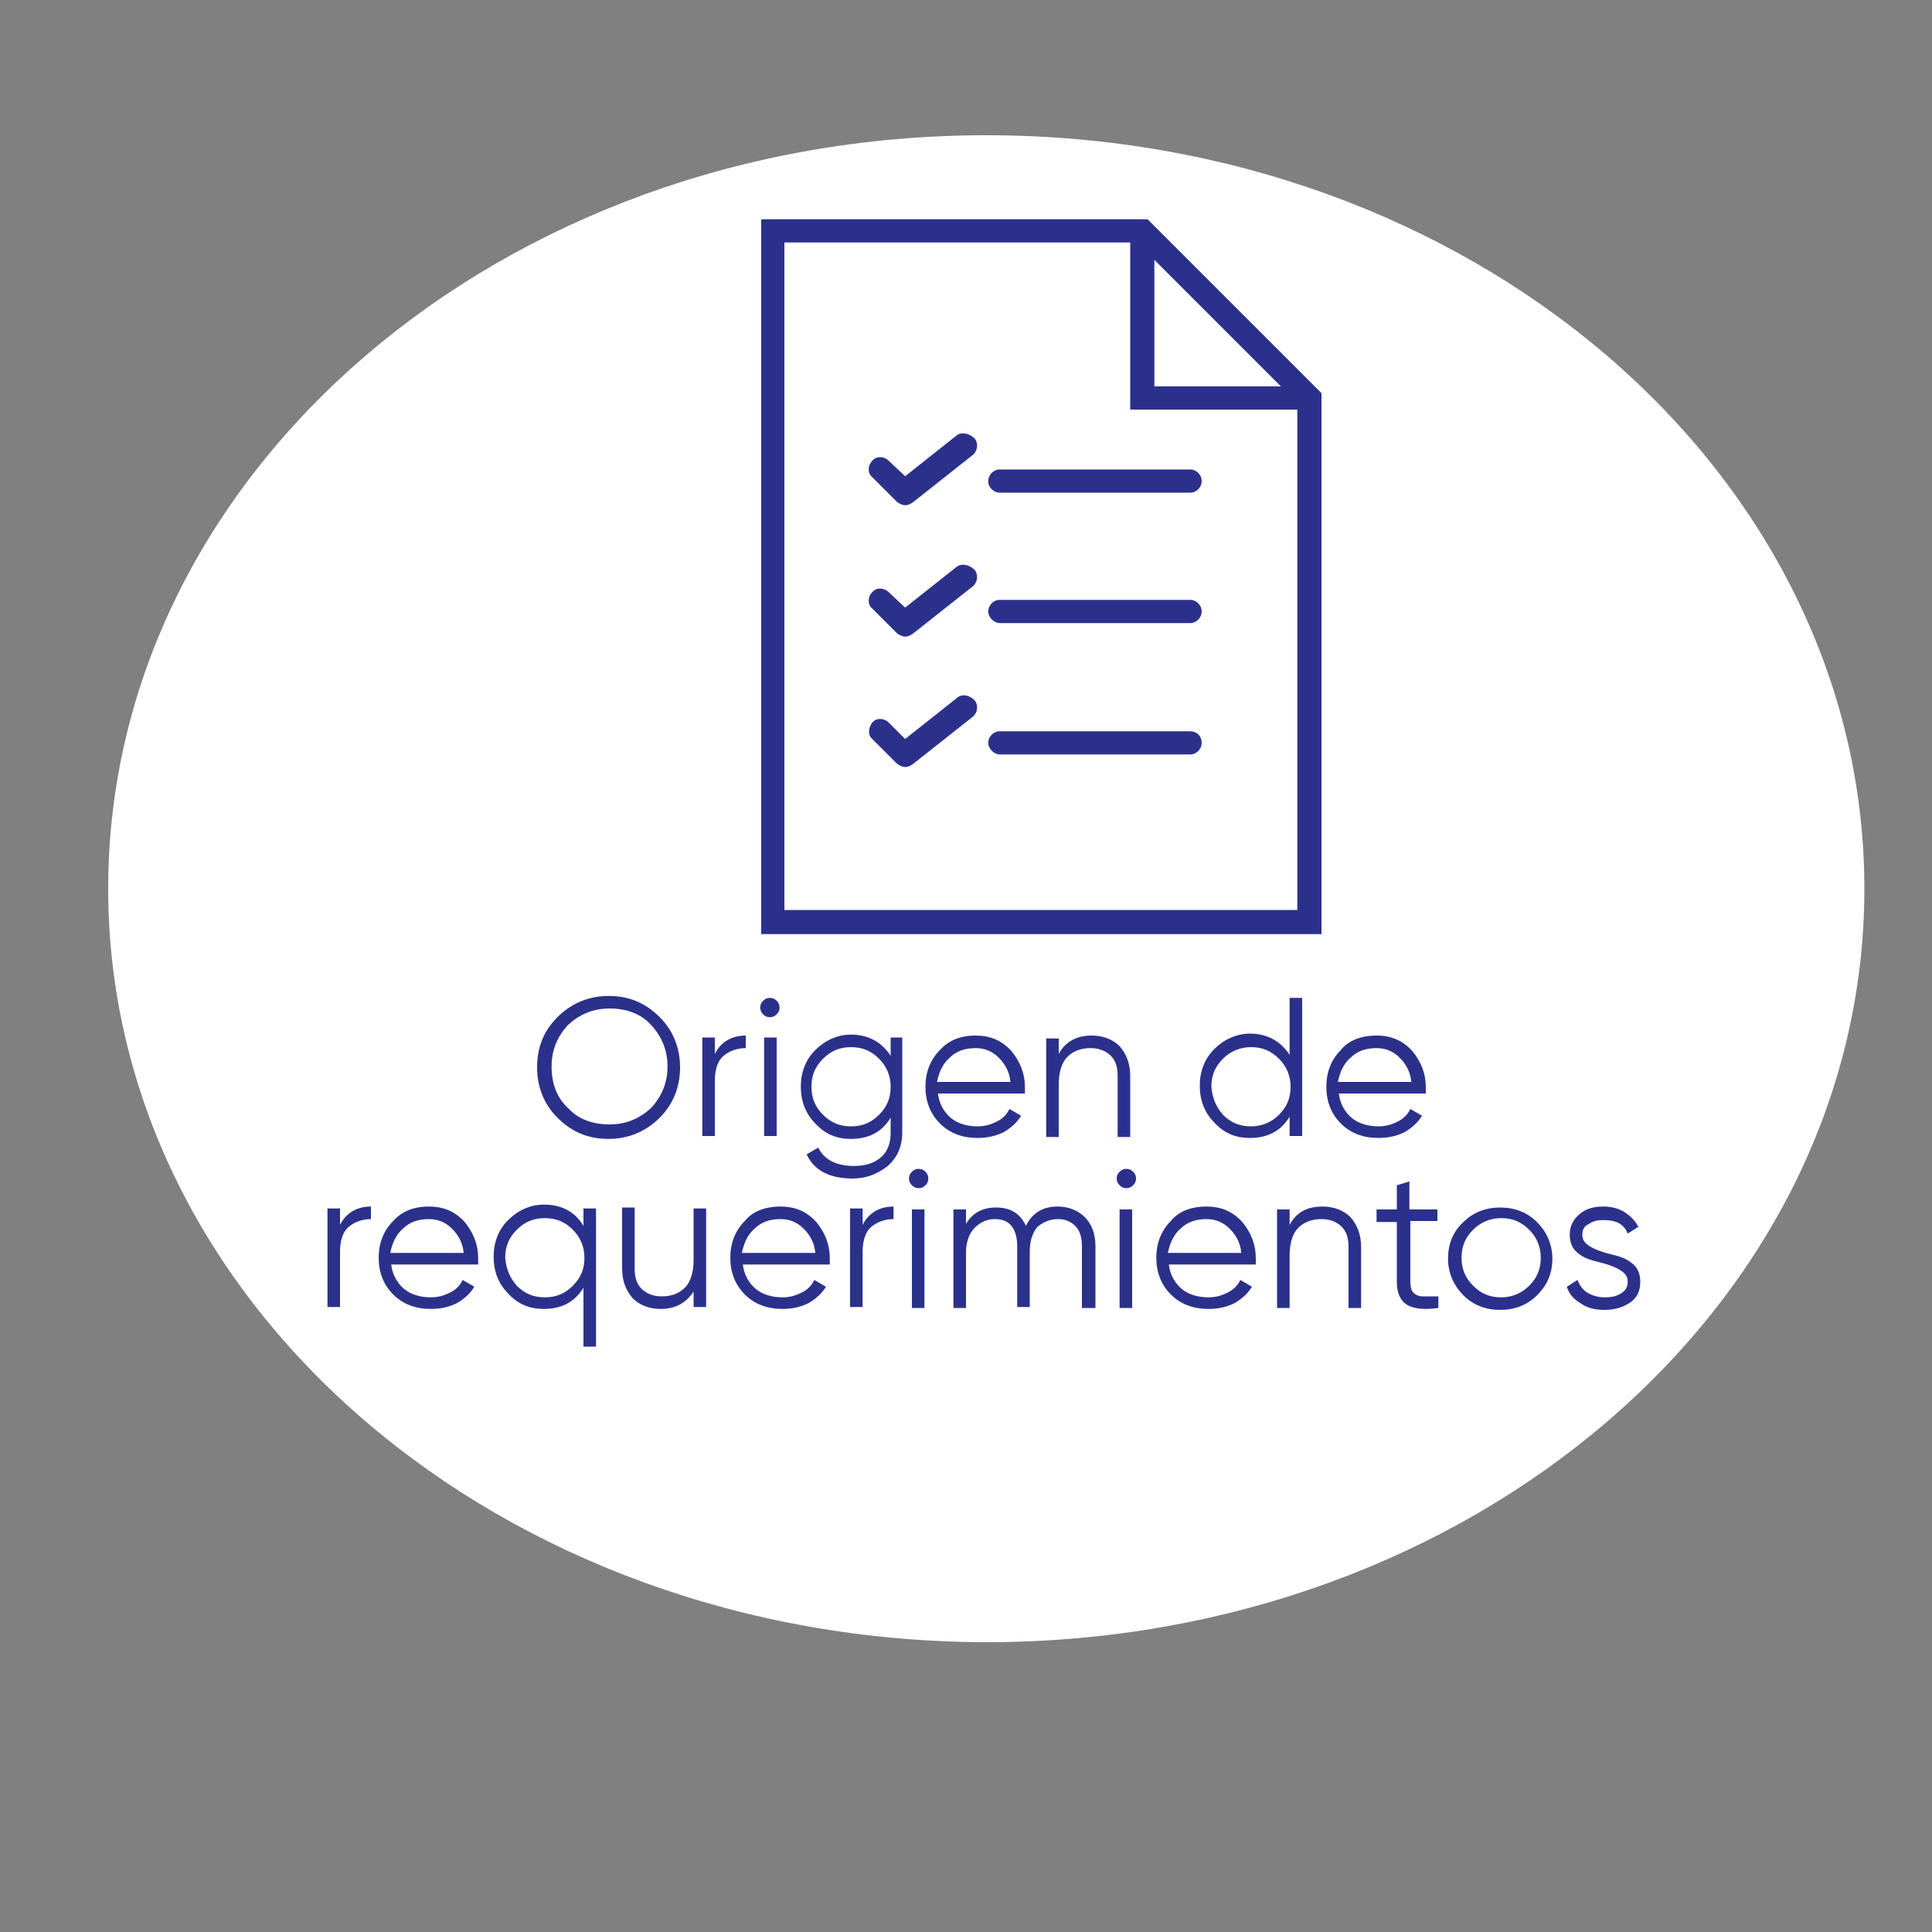 <?xml version="1.0" encoding="utf-8"?>
<!-- Generator: Adobe Illustrator 23.0.6, SVG Export Plug-In . SVG Version: 6.00 Build 0)  -->
<svg version="1.1" id="Layer_1" xmlns="http://www.w3.org/2000/svg" xmlns:xlink="http://www.w3.org/1999/xlink" x="0px" y="0px"
	 viewBox="0 0 200 200" style="enable-background:new 0 0 200 200;" xml:space="preserve">
<rect x="0" y="0" width="200" height="200" fill="#808080" stroke="none"/>
<style type="text/css">
	.st0{fill:#FFFFFF;}
	.st1{fill:#2B318B;}
</style>
<path id="XMLID_4814_" class="st0" d="M102.1,14c50.2,0,90.9,34.9,90.9,78c0,43.1-40.7,78-90.9,78c-50.2-0.1-90.9-34.9-90.9-78
	C11.2,48.9,51.9,14,102.1,14"/>
<g>
	<path class="st1" d="M68.3,115.7c-1.4,1.4-3.2,2.2-5.3,2.2c-2.1,0-3.8-0.7-5.3-2.2c-1.4-1.4-2.1-3.2-2.1-5.2c0-2.1,0.7-3.8,2.1-5.2
		c1.4-1.4,3.2-2.2,5.3-2.2c2.1,0,3.8,0.7,5.3,2.2c1.4,1.4,2.1,3.2,2.1,5.2C70.4,112.5,69.7,114.3,68.3,115.7z M58.8,114.7
		c1.1,1.2,2.6,1.7,4.3,1.7s3.1-0.6,4.3-1.7c1.1-1.2,1.7-2.6,1.7-4.3s-0.6-3.1-1.7-4.3c-1.1-1.2-2.6-1.7-4.3-1.7s-3.1,0.6-4.3,1.7
		c-1.1,1.2-1.7,2.6-1.7,4.3S57.6,113.6,58.8,114.7z"/>
	<path class="st1" d="M74,109.1c0.6-1.2,1.7-1.9,3.2-1.9v1.3c-0.9,0-1.7,0.3-2.3,0.8c-0.6,0.5-0.9,1.4-0.9,2.6v5.7h-1.3v-10.2H74
		V109.1z"/>
	<path class="st1" d="M80.4,105c-0.2,0.2-0.4,0.3-0.7,0.3s-0.5-0.1-0.7-0.3c-0.2-0.2-0.3-0.4-0.3-0.7s0.1-0.5,0.3-0.7
		c0.2-0.2,0.4-0.3,0.7-0.3s0.5,0.1,0.7,0.3c0.2,0.2,0.3,0.4,0.3,0.7S80.6,104.8,80.4,105z M79.1,117.6v-10.2h1.3v10.2H79.1z"/>
	<path class="st1" d="M92.1,107.4h1.3v9.8c0,1.5-0.5,2.6-1.5,3.5c-1,0.8-2.2,1.3-3.6,1.3c-2.4,0-4-0.8-4.8-2.5l1.2-0.7
		c0.6,1.2,1.8,1.9,3.7,1.9c1.2,0,2.1-0.3,2.8-0.9c0.7-0.6,1-1.5,1-2.5v-1.6c-0.9,1.5-2.3,2.2-4.1,2.2c-1.5,0-2.7-0.5-3.7-1.6
		c-1-1-1.5-2.3-1.5-3.8c0-1.5,0.5-2.8,1.5-3.8c1-1,2.3-1.6,3.7-1.6c1.8,0,3.2,0.8,4.1,2.2V107.4z M85.2,115.4
		c0.8,0.8,1.7,1.2,2.9,1.2s2.1-0.4,2.9-1.2c0.8-0.8,1.2-1.7,1.2-2.9c0-1.1-0.4-2.1-1.2-2.9c-0.8-0.8-1.7-1.2-2.9-1.2
		s-2.1,0.4-2.9,1.2c-0.8,0.8-1.2,1.7-1.2,2.9C84,113.7,84.4,114.6,85.2,115.4z"/>
	<path class="st1" d="M101,107.2c1.5,0,2.7,0.5,3.7,1.6c0.9,1.1,1.4,2.3,1.4,3.8c0,0.2,0,0.4,0,0.6h-9c0.1,1,0.6,1.9,1.3,2.5
		s1.7,0.9,2.8,0.9c0.8,0,1.4-0.2,2-0.5c0.6-0.3,1-0.7,1.3-1.3l1.2,0.7c-0.4,0.7-1.1,1.3-1.8,1.7c-0.8,0.4-1.7,0.6-2.7,0.6
		c-1.6,0-2.9-0.5-3.9-1.5c-1-1-1.5-2.3-1.5-3.8c0-1.5,0.5-2.8,1.5-3.8C98.2,107.7,99.4,107.2,101,107.2z M101,108.5
		c-1.1,0-2,0.3-2.7,1c-0.7,0.6-1.1,1.5-1.3,2.5h7.6c-0.1-1.1-0.6-1.9-1.2-2.5C102.7,108.8,101.9,108.5,101,108.5z"/>
	<path class="st1" d="M113,107.2c1.2,0,2.2,0.4,2.9,1.1c0.7,0.8,1.1,1.8,1.1,3.1v6.3h-1.3v-6.3c0-0.9-0.2-1.6-0.7-2.1
		s-1.2-0.8-2.1-0.8c-1,0-1.8,0.3-2.4,0.9s-0.9,1.6-0.9,2.9v5.4h-1.3v-10.2h1.3v1.6C110.3,107.8,111.5,107.2,113,107.2z"/>
	<path class="st1" d="M133.5,103.3h1.3v14.3h-1.3v-2c-0.9,1.5-2.3,2.2-4.1,2.2c-1.5,0-2.7-0.5-3.7-1.6c-1-1-1.5-2.3-1.5-3.8
		c0-1.5,0.5-2.8,1.5-3.8c1-1,2.3-1.6,3.7-1.6c1.8,0,3.2,0.8,4.1,2.2V103.3z M126.6,115.4c0.8,0.8,1.7,1.2,2.9,1.2
		c1.1,0,2.1-0.4,2.9-1.2c0.8-0.8,1.2-1.7,1.2-2.9c0-1.1-0.4-2.1-1.2-2.9c-0.8-0.8-1.7-1.2-2.9-1.2c-1.1,0-2.1,0.4-2.9,1.2
		c-0.8,0.8-1.2,1.7-1.2,2.9C125.5,113.7,125.9,114.6,126.6,115.4z"/>
	<path class="st1" d="M142.5,107.2c1.5,0,2.7,0.5,3.7,1.6c0.9,1.1,1.4,2.3,1.4,3.8c0,0.2,0,0.4,0,0.6h-9c0.1,1,0.6,1.9,1.3,2.5
		s1.7,0.9,2.8,0.9c0.8,0,1.4-0.2,2-0.5c0.6-0.3,1-0.7,1.3-1.3l1.2,0.7c-0.4,0.7-1.1,1.3-1.8,1.7c-0.8,0.4-1.7,0.6-2.7,0.6
		c-1.6,0-2.9-0.5-3.9-1.5c-1-1-1.5-2.3-1.5-3.8c0-1.5,0.5-2.8,1.5-3.8C139.6,107.7,140.9,107.2,142.5,107.2z M142.5,108.5
		c-1.1,0-2,0.3-2.7,1c-0.7,0.6-1.1,1.5-1.3,2.5h7.6c-0.1-1.1-0.6-1.9-1.2-2.5C144.2,108.8,143.4,108.5,142.5,108.5z"/>
	<path class="st1" d="M35.2,126.8c0.6-1.2,1.7-1.9,3.2-1.9v1.3c-0.9,0-1.7,0.3-2.3,0.8s-0.9,1.4-0.9,2.6v5.7h-1.3v-10.2h1.3V126.8z"
		/>
	<path class="st1" d="M44.4,124.9c1.5,0,2.7,0.5,3.7,1.6c0.9,1.1,1.4,2.3,1.4,3.8c0,0.2,0,0.4,0,0.6h-9c0.1,1,0.6,1.9,1.3,2.5
		s1.7,0.9,2.8,0.9c0.8,0,1.4-0.2,2-0.5c0.6-0.3,1-0.7,1.3-1.3l1.2,0.7c-0.4,0.7-1.1,1.3-1.8,1.7c-0.8,0.4-1.7,0.6-2.7,0.6
		c-1.6,0-2.9-0.5-3.9-1.5c-1-1-1.5-2.3-1.5-3.8c0-1.5,0.5-2.8,1.5-3.8C41.6,125.4,42.8,124.9,44.4,124.9z M44.4,126.2
		c-1.1,0-2,0.3-2.7,1c-0.7,0.6-1.1,1.5-1.3,2.5h7.6c-0.1-1.1-0.6-1.9-1.2-2.5C46.1,126.5,45.3,126.2,44.4,126.2z"/>
	<path class="st1" d="M60.4,125.1h1.3v14.3h-1.3v-6.1c-0.9,1.5-2.3,2.2-4.1,2.2c-1.5,0-2.7-0.5-3.7-1.6c-1-1-1.5-2.3-1.5-3.8
		c0-1.5,0.5-2.8,1.5-3.8c1-1,2.3-1.6,3.7-1.6c1.8,0,3.2,0.7,4.1,2.2V125.1z M53.5,133.1c0.8,0.8,1.7,1.2,2.9,1.2s2.1-0.4,2.9-1.2
		c0.8-0.8,1.2-1.7,1.2-2.9c0-1.1-0.4-2.1-1.2-2.9c-0.8-0.8-1.7-1.2-2.9-1.2s-2.1,0.4-2.9,1.2c-0.8,0.8-1.2,1.7-1.2,2.9
		C52.4,131.4,52.8,132.3,53.5,133.1z"/>
	<path class="st1" d="M71.8,125.1h1.3v10.2h-1.3v-1.6c-0.8,1.2-1.9,1.8-3.4,1.8c-1.2,0-2.2-0.4-2.9-1.1c-0.7-0.8-1.1-1.8-1.1-3.1
		v-6.3h1.3v6.3c0,0.9,0.2,1.6,0.7,2.1c0.5,0.5,1.2,0.8,2.1,0.8c1,0,1.8-0.3,2.4-0.9s0.9-1.6,0.9-2.9V125.1z"/>
	<path class="st1" d="M80.8,124.9c1.5,0,2.7,0.5,3.7,1.6c0.9,1.1,1.4,2.3,1.4,3.8c0,0.2,0,0.4,0,0.6h-9c0.1,1,0.6,1.9,1.3,2.5
		s1.7,0.9,2.8,0.9c0.8,0,1.4-0.2,2-0.5c0.6-0.3,1-0.7,1.3-1.3l1.2,0.7c-0.4,0.7-1.1,1.3-1.8,1.7c-0.8,0.4-1.7,0.6-2.7,0.6
		c-1.6,0-2.9-0.5-3.9-1.5c-1-1-1.5-2.3-1.5-3.8c0-1.5,0.5-2.8,1.5-3.8C77.9,125.4,79.2,124.9,80.8,124.9z M80.8,126.2
		c-1.1,0-2,0.3-2.7,1c-0.7,0.6-1.1,1.5-1.3,2.5h7.6c-0.1-1.1-0.6-1.9-1.2-2.5C82.5,126.5,81.7,126.2,80.8,126.2z"/>
	<path class="st1" d="M89.3,126.8c0.6-1.2,1.7-1.9,3.2-1.9v1.3c-0.9,0-1.7,0.3-2.3,0.8s-0.9,1.4-0.9,2.6v5.7H88v-10.2h1.3V126.8z"/>
	<path class="st1" d="M95.8,122.7c-0.2,0.2-0.4,0.3-0.7,0.3s-0.5-0.1-0.7-0.3c-0.2-0.2-0.3-0.4-0.3-0.7s0.1-0.5,0.3-0.7
		c0.2-0.2,0.4-0.3,0.7-0.3s0.5,0.1,0.7,0.3c0.2,0.2,0.3,0.4,0.3,0.7S96,122.5,95.8,122.7z M94.4,135.4v-10.2h1.3v10.2H94.4z"/>
	<path class="st1" d="M109.5,124.9c1.1,0,2.1,0.4,2.8,1.1c0.7,0.7,1.1,1.7,1.1,3v6.4H112V129c0-0.9-0.2-1.6-0.7-2.1
		c-0.5-0.5-1.1-0.7-1.8-0.7c-0.8,0-1.5,0.3-2.1,0.8c-0.5,0.6-0.8,1.4-0.8,2.6v5.7h-1.3V129c0-0.9-0.2-1.6-0.6-2.1
		c-0.4-0.5-1-0.7-1.7-0.7c-0.8,0-1.5,0.3-2.1,0.9c-0.6,0.6-0.9,1.5-0.9,2.6v5.7h-1.3v-10.2h1.3v1.5c0.7-1.2,1.8-1.7,3.1-1.7
		c1.5,0,2.5,0.6,3.1,1.9C106.9,125.5,108,124.9,109.5,124.9z"/>
	<path class="st1" d="M117.3,122.7c-0.2,0.2-0.4,0.3-0.7,0.3s-0.5-0.1-0.7-0.3c-0.2-0.2-0.3-0.4-0.3-0.7s0.1-0.5,0.3-0.7
		c0.2-0.2,0.4-0.3,0.7-0.3s0.5,0.1,0.7,0.3c0.2,0.2,0.3,0.4,0.3,0.7S117.5,122.5,117.3,122.7z M115.9,135.4v-10.2h1.3v10.2H115.9z"
		/>
	<path class="st1" d="M124.9,124.9c1.5,0,2.7,0.5,3.7,1.6c0.9,1.1,1.4,2.3,1.4,3.8c0,0.2,0,0.4,0,0.6h-9c0.1,1,0.6,1.9,1.3,2.5
		s1.7,0.9,2.8,0.9c0.8,0,1.4-0.2,2-0.5c0.6-0.3,1-0.7,1.3-1.3l1.2,0.7c-0.4,0.7-1.1,1.3-1.8,1.7c-0.8,0.4-1.7,0.6-2.7,0.6
		c-1.6,0-2.9-0.5-3.9-1.5c-1-1-1.5-2.3-1.5-3.8c0-1.5,0.5-2.8,1.5-3.8C122,125.4,123.3,124.9,124.9,124.9z M124.9,126.2
		c-1.1,0-2,0.3-2.7,1c-0.7,0.6-1.1,1.5-1.3,2.5h7.6c-0.1-1.1-0.6-1.9-1.2-2.5C126.6,126.5,125.8,126.2,124.9,126.2z"/>
	<path class="st1" d="M136.9,124.9c1.2,0,2.2,0.4,2.9,1.1c0.7,0.8,1.1,1.8,1.1,3.1v6.3h-1.3v-6.3c0-0.9-0.2-1.6-0.7-2.1
		c-0.5-0.5-1.2-0.8-2.1-0.8c-1,0-1.8,0.3-2.4,0.9s-0.9,1.6-0.9,2.9v5.4h-1.3v-10.2h1.3v1.6C134.2,125.5,135.3,124.9,136.9,124.9z"/>
	<path class="st1" d="M148.9,126.4H146v6.2c0,0.6,0.1,1,0.3,1.2c0.2,0.2,0.5,0.4,1,0.4s1,0,1.6,0v1.2c-1.4,0.2-2.5,0.1-3.2-0.3
		s-1.1-1.2-1.1-2.4v-6.2h-2.1v-1.3h2.1v-2.5l1.3-0.4v2.9h2.9V126.4z"/>
	<path class="st1" d="M159.1,134.1c-1,1-2.3,1.5-3.8,1.5s-2.8-0.5-3.8-1.5c-1-1-1.6-2.3-1.6-3.8c0-1.5,0.5-2.8,1.6-3.8
		c1-1,2.3-1.5,3.8-1.5s2.8,0.5,3.8,1.5c1,1,1.6,2.3,1.6,3.8C160.7,131.8,160.2,133,159.1,134.1z M152.5,133.1
		c0.8,0.8,1.7,1.2,2.9,1.2c1.1,0,2.1-0.4,2.9-1.2c0.8-0.8,1.2-1.7,1.2-2.9c0-1.1-0.4-2.1-1.2-2.9c-0.8-0.8-1.7-1.2-2.9-1.2
		c-1.1,0-2.1,0.4-2.9,1.2c-0.8,0.8-1.2,1.7-1.2,2.9C151.3,131.4,151.7,132.3,152.5,133.1z"/>
	<path class="st1" d="M163.8,127.8c0,0.5,0.2,0.8,0.6,1.1c0.4,0.3,0.9,0.5,1.5,0.7c0.6,0.2,1.2,0.3,1.8,0.5c0.6,0.2,1.1,0.5,1.5,0.9
		c0.4,0.4,0.6,1,0.6,1.7c0,0.9-0.3,1.6-1,2.1c-0.7,0.5-1.6,0.8-2.7,0.8c-1,0-1.8-0.2-2.5-0.7c-0.7-0.4-1.2-1-1.4-1.7l1.1-0.7
		c0.2,0.5,0.5,1,1,1.3c0.5,0.3,1.1,0.5,1.8,0.5c0.7,0,1.2-0.1,1.7-0.4c0.5-0.3,0.7-0.7,0.7-1.2c0-0.5-0.2-0.8-0.6-1.1
		c-0.4-0.3-0.9-0.5-1.5-0.7s-1.2-0.3-1.8-0.5c-0.6-0.2-1.1-0.5-1.5-0.9c-0.4-0.4-0.6-1-0.6-1.7c0-0.8,0.3-1.5,1-2.1
		c0.7-0.6,1.5-0.8,2.5-0.8c0.8,0,1.6,0.2,2.2,0.6c0.6,0.4,1.1,0.9,1.4,1.5l-1.1,0.7c-0.4-1-1.2-1.4-2.5-1.4c-0.6,0-1.1,0.1-1.5,0.4
		C164,126.9,163.8,127.3,163.8,127.8z"/>
</g>
<g id="XMLID_3168_">
	<g>
		<path id="XMLID_78_" class="st1" d="M118.8,22.7l-40,0v74l58,0v-56L118.8,22.7z M119.5,26.9l13.1,13.1l-13.1,0V26.9z M81.2,94.2
			V25.1l35.8,0v17.3l17.3,0v51.8L81.2,94.2z"/>
		<path id="XMLID_77_" class="st1" d="M123.2,48.6l-19.7,0c-0.7,0-1.2,0.6-1.2,1.2c0,0.7,0.6,1.2,1.2,1.2l19.7,0
			c0.7,0,1.2-0.6,1.2-1.2S123.9,48.6,123.2,48.6z"/>
		<path id="XMLID_76_" class="st1" d="M99,45.1l-5.3,4.2L92,47.7c-0.5-0.5-1.3-0.5-1.7,0c-0.5,0.5-0.5,1.3,0,1.7l2.5,2.5
			c0.2,0.2,0.6,0.4,0.9,0.4c0.3,0,0.5-0.1,0.8-0.3l6.2-4.9c0.5-0.4,0.6-1.2,0.2-1.7C100.3,44.8,99.5,44.7,99,45.1z"/>
		<path id="XMLID_75_" class="st1" d="M123.2,62.1l-19.7,0c-0.7,0-1.2,0.6-1.2,1.2s0.6,1.2,1.2,1.2l19.7,0c0.7,0,1.2-0.6,1.2-1.2
			C124.4,62.7,123.9,62.1,123.2,62.1z"/>
		<path id="XMLID_74_" class="st1" d="M99,58.7l-5.3,4.2L92,61.3c-0.5-0.5-1.3-0.5-1.7,0c-0.5,0.5-0.5,1.3,0,1.7l2.5,2.5
			c0.2,0.2,0.6,0.4,0.9,0.4c0.3,0,0.5-0.1,0.8-0.3l6.2-4.9c0.5-0.4,0.6-1.2,0.2-1.7C100.3,58.4,99.5,58.3,99,58.7z"/>
		<path id="XMLID_73_" class="st1" d="M123.2,75.7l-19.7,0c-0.7,0-1.2,0.6-1.2,1.2s0.6,1.2,1.2,1.2l19.7,0c0.7,0,1.2-0.6,1.2-1.2
			C124.4,76.2,123.9,75.7,123.2,75.7z"/>
		<path id="XMLID_72_" class="st1" d="M99,72.3l-5.3,4.2L92,74.8c-0.5-0.5-1.3-0.5-1.7,0s-0.5,1.3,0,1.7l2.5,2.5
			c0.2,0.2,0.6,0.4,0.9,0.4c0.3,0,0.5-0.1,0.8-0.3l6.2-4.9c0.5-0.4,0.6-1.2,0.2-1.7C100.3,71.9,99.5,71.8,99,72.3z"/>
	</g>
</g>
</svg>
